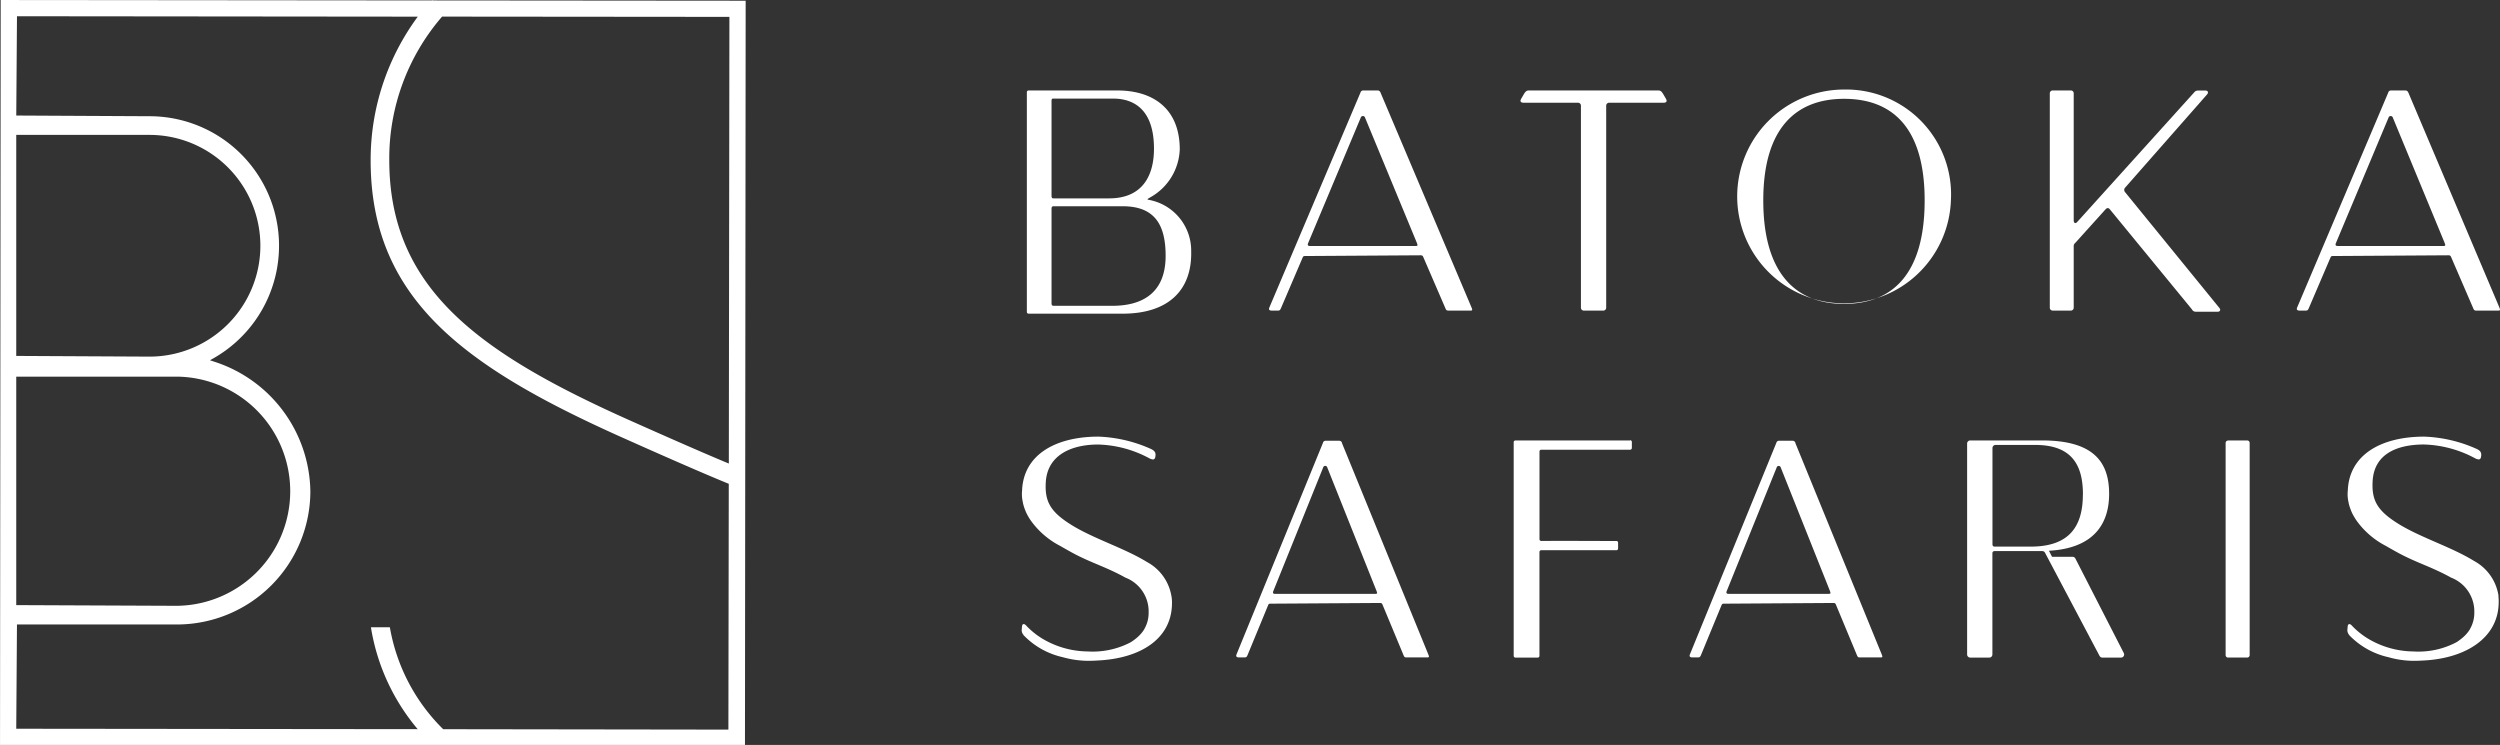 <svg xmlns="http://www.w3.org/2000/svg" id="Group_1" width="139.272" height="41.5" viewBox="0 0 139.272 41.5">
    <rect x="0" y="0" width="139.272" height="41.5" fill="#333333" stroke="none"/>
    <defs>
        <style>
            .cls-1{fill:#fff}
        </style>
    </defs>
    <path id="Path_1" d="M791.638 476.131l-.023-.024-.02.024-24.021-.023-.037 41.5h41.5l.039-41.461zm16.5 25.8c-1.607-.668-3.834-1.655-5.462-2.381-8.521-3.8-13.454-7.4-13.454-14.524a12.075 12.075 0 0 1 2.942-7.994l16.006.015zm-15.913 14.799a10.476 10.476 0 0 1-2.97-5.677H788.2a11.658 11.658 0 0 0 2.605 5.675l-22.364-.024.04-5.808h8.92a7.432 7.432 0 0 0 7.425-7.424 7.708 7.708 0 0 0-5.349-7.214l-.243-.081.223-.127a7.212 7.212 0 0 0-3.591-13.468l-7.424-.039.04-5.531 22.328.023a13.436 13.436 0 0 0-2.626 8c0 7.685 5.159 11.492 14.067 15.468 1.769.791 4.249 1.889 5.884 2.557l-.021 13.693zM777.4 497.089a6.384 6.384 0 0 1 0 12.767l-8.959-.039v-12.728zm-8.959-1.154v-12.313h7.424a6.176 6.176 0 1 1 0 12.352z" class="cls-1" transform="translate(-767.536 -476.107)"/>
    <path id="Path_4" d="M925.027 502.326v-12.251a.092.092 0 0 1 .092-.092h4.951c2.012 0 3.475 1.031 3.475 3.285a3.191 3.191 0 0 1-1.648 2.672c-.1.069-.223.1-.087.134a2.879 2.879 0 0 1 2.372 2.87c.05 2.166-1.273 3.473-3.818 3.473h-5.244a.091.091 0 0 1-.092-.092m4.581-6.331c1.862 0 2.5-1.269 2.5-2.768 0-2.1-1.038-2.791-2.284-2.791h-3.281c-.1 0-.142-.007-.142.133v5.266c0 .139.031.161.131.161zm.187 5.985c1.437 0 2.962-.537 2.962-2.783 0-1.783-.648-2.763-2.394-2.763h-3.825c-.1 0-.137.022-.137.154v5.232c0 .131.029.159.131.159z" class="cls-1" transform="translate(-867.822 -484.943)"/>
    <path id="Path_5" d="M968.376 490.1l5.056 11.938c.066.157.081.206-.039.206h-1.245c-.085 0-.12-.034-.154-.12l-1.235-2.86c-.034-.086-.073-.1-.16-.1l-6.411.041c-.085 0-.119.007-.153.092l-1.211 2.828c-.046.1-.078.12-.166.12h-.338c-.122 0-.191-.047-.139-.167l5.077-11.976a.156.156 0 0 1 .164-.12h.778a.171.171 0 0 1 .177.12m2.024 8.371l-2.886-6.976a.125.125 0 0 0-.241 0l-2.926 6.976c-.052.121-.02.173.1.173h5.891c.12 0 .112-.053.061-.173" class="cls-1" transform="translate(-891.469 -484.942)"/>
    <path id="Path_6" d="M1126.013 490.1l5.057 11.938c.065.157.08.206-.041.206h-1.243c-.087 0-.121-.034-.155-.12l-1.235-2.86c-.035-.086-.075-.1-.161-.1l-6.411.041c-.085 0-.119.007-.152.092l-1.211 2.828c-.047.1-.079.12-.167.12h-.339c-.12 0-.189-.047-.139-.167l5.076-11.976a.156.156 0 0 1 .164-.12h.778a.174.174 0 0 1 .178.12m2.023 8.371l-2.885-6.976a.125.125 0 0 0-.241 0l-2.927 6.976c-.051.121-.019.173.1.173h5.891c.12 0 .111-.053.059-.173" class="cls-1" transform="translate(-991.847 -484.942)"/>
    <path id="Path_7" d="M1008.836 490.434l-.159-.273c-.081-.119-.128-.179-.268-.179h-7.2c-.138 0-.187.06-.267.179l-.159.273c-.118.2.034.231.138.231h3.013a.163.163 0 0 1 .172.173v11.236a.162.162 0 0 0 .172.172h1.063a.163.163 0 0 0 .172-.172v-11.235a.163.163 0 0 1 .173-.173h3.012c.1 0 .257-.027.138-.231" class="cls-1" transform="translate(-916.034 -484.942)"/>
    <path id="Path_8" d="M1045.883 496.015a5.955 5.955 0 1 1-5.952-6.175 5.847 5.847 0 0 1 5.952 6.175m-10.453 0c0 4.077 1.818 5.767 4.5 5.767s4.49-1.649 4.49-5.767c0-4.062-1.807-5.658-4.49-5.658s-4.5 1.636-4.5 5.658" class="cls-1" transform="translate(-937.2 -484.852)"/>
    <path id="Path_9" d="M1089.849 502.2l-4.595-5.6c-.083-.1-.167-.069-.233 0l-1.693 1.877a.226.226 0 0 0-.084.207v3.388a.16.16 0 0 1-.166.172h-1a.16.16 0 0 1-.166-.172v-11.918a.16.16 0 0 1 .166-.173h1a.16.16 0 0 1 .166.173v7.061c0 .156.1.207.2.087l6.514-7.216a.264.264 0 0 1 .2-.1h.424c.134 0 .184.1.1.207l-4.58 5.209a.188.188 0 0 0 0 .241l5.261 6.459c.084.1.034.206-.1.206h-1.2a.241.241 0 0 1-.216-.1" class="cls-1" transform="translate(-967.72 -484.942)"/>
    <path id="Path_10" d="M1076.615 555.661l-3.04-5.749a.167.167 0 0 0-.152-.09h-2.666a.112.112 0 0 0-.112.111v5.649a.171.171 0 0 1-.172.172h-1.064a.173.173 0 0 1-.172-.172v-11.753a.173.173 0 0 1 .172-.172h3.994c2.828 0 3.745 1.153 3.745 2.976 0 1.7-.882 3.033-3.354 3.17l.174.336h1.145a.168.168 0 0 1 .153.093l2.7 5.272a.172.172 0 0 1-.154.25h-1.043a.169.169 0 0 1-.151-.092m-.929-8.994c0-1.621-.6-2.779-2.707-2.76h-2.161a.173.173 0 0 0-.172.172v5.381a.112.112 0 0 0 .112.111h2.024c2.156 0 2.9-1.14 2.9-2.9" class="cls-1" transform="translate(-959.651 -519.121)"/>
    <path id="Path_11" d="M1109.018 543.659h1.065a.137.137 0 0 1 .138.136v11.822a.138.138 0 0 1-.138.137h-1.065a.136.136 0 0 1-.136-.137V543.8a.136.136 0 0 1 .136-.136" class="cls-1" transform="translate(-984.895 -519.122)"/>
    <path id="Path_12" d="M963.015 543.832l4.8 11.749c.063.156.077.2-.038.2h-1.18c-.081 0-.114-.034-.147-.119l-1.17-2.814c-.033-.085-.07-.1-.152-.1l-6.08.039c-.081 0-.112.007-.146.092l-1.147 2.782c-.045.1-.076.119-.158.119h-.321c-.115 0-.181-.047-.133-.165l4.816-11.786a.148.148 0 0 1 .154-.118h.739a.161.161 0 0 1 .168.118m1.92 8.239l-2.74-6.868a.118.118 0 0 0-.229 0l-2.771 6.87c-.049.119-.02.171.093.171h5.59c.114 0 .106-.052.057-.171" class="cls-1" transform="translate(-888.259 -519.157)"/>
    <path id="Path_13" d="M1032.553 543.832l4.8 11.749c.062.156.077.2-.038.2h-1.18c-.081 0-.113-.034-.147-.119l-1.17-2.814c-.032-.085-.07-.1-.151-.1l-6.08.039c-.083 0-.112.007-.147.092l-1.147 2.782c-.045.1-.076.119-.158.119h-.321c-.115 0-.181-.047-.134-.165l4.816-11.786a.149.149 0 0 1 .155-.118h.739a.162.162 0 0 1 .168.118m1.92 8.239l-2.736-6.865a.118.118 0 0 0-.229 0l-2.775 6.865c-.05.119-.02.171.093.171h5.589c.114 0 .106-.052.057-.171" class="cls-1" transform="translate(-932.538 -519.157)"/>
    <path id="Path_14" d="M1006.177 543.657h-6.382a.1.1 0 0 0-.1.1v11.9a.1.1 0 0 0 .1.1h1.235a.1.1 0 0 0 .1-.1v-5.784a.1.1 0 0 1 .1-.1h4.187a.094.094 0 0 0 .094-.095v-.326a.094.094 0 0 0-.094-.094h-.752c-.856 0-2.214-.012-3.433 0a.1.1 0 0 1-.1-.1v-4.884a.1.1 0 0 1 .1-.1h4.951a.1.1 0 0 0 .095-.1v-.33a.1.1 0 0 0-.095-.1" class="cls-1" transform="translate(-915.369 -519.121)"/>
    <path id="Path_15" d="M1135.966 551.969v-.011a.084.084 0 0 0 0-.017c0-.018-.005-.038-.008-.053A2.651 2.651 0 0 0 1134.6 550c-1.25-.771-2.928-1.282-4.173-2.042-1.225-.751-1.536-1.336-1.472-2.417.088-1.457 1.287-2.021 2.851-2.026a6.358 6.358 0 0 1 2.866.774.607.607 0 0 0 .205.061.157.157 0 0 0 .11-.11l.016-.107c.017-.18-.057-.291-.3-.392a7.786 7.786 0 0 0-2.875-.664c-2.371 0-4.18.989-4.257 3.005a1.974 1.974 0 0 0 .047.677v.016a2.8 2.8 0 0 0 .126.4c.022.058.046.115.073.17a3.342 3.342 0 0 0 .169.3c.026.041.053.081.081.122a4.6 4.6 0 0 0 1.616 1.393s.467.269.724.407c.982.532 1.859.774 2.917 1.364a2.02 2.02 0 0 1 1.295 1.951 1.783 1.783 0 0 1-.234.9v.009a1.828 1.828 0 0 1-.247.325c-.033.035-.069.07-.108.106a2.229 2.229 0 0 1-.2.165c-.058.044-.114.087-.18.127s-.116.063-.175.092a4.546 4.546 0 0 1-2.261.438 5.009 5.009 0 0 1-2.534-.724 4.322 4.322 0 0 1-.888-.722c-.116-.118-.2-.1-.227.038l-.019.227a.42.42 0 0 0 .107.268l-.018-.01a4.344 4.344 0 0 0 2.208 1.246 5.2 5.2 0 0 0 1.4.2c.169 0 .337-.007.5-.016 2.417-.108 4.169-1.269 4.231-3.144a2.673 2.673 0 0 0-.012-.436" class="cls-1" transform="translate(-996.778 -518.753)"/>
    <path id="Path_16" d="M932.568 552.032v-.011a.108.108 0 0 1 0-.018c0-.018-.005-.038-.01-.053a2.65 2.65 0 0 0-1.354-1.886c-1.25-.771-2.927-1.281-4.171-2.042-1.226-.751-1.537-1.335-1.472-2.417.088-1.457 1.349-2.086 2.915-2.089a6.342 6.342 0 0 1 2.865.774.573.573 0 0 0 .206.06.151.151 0 0 0 .109-.11l.016-.106c.018-.18-.057-.291-.3-.392a7.79 7.79 0 0 0-2.875-.666c-2.37 0-4.181.991-4.257 3.007a1.991 1.991 0 0 0 .049.677v.016a2.655 2.655 0 0 0 .126.4c.021.057.046.114.072.169.049.1.106.2.168.3.028.042.054.083.083.123a4.6 4.6 0 0 0 1.617 1.392s.468.269.724.407c.984.532 1.859.773 2.918 1.364a2.017 2.017 0 0 1 1.293 1.951 1.788 1.788 0 0 1-.233.9v.008a1.829 1.829 0 0 1-.249.326c-.031.034-.068.069-.107.105a2.223 2.223 0 0 1-.2.165 2.18 2.18 0 0 1-.181.127c-.053.034-.115.061-.173.092a4.573 4.573 0 0 1-2.261.438 5.012 5.012 0 0 1-2.535-.724 4.3 4.3 0 0 1-.888-.724c-.115-.118-.2-.1-.226.039l-.02.227a.419.419 0 0 0 .108.268l-.018-.009a4.338 4.338 0 0 0 2.207 1.245 5.234 5.234 0 0 0 1.406.2c.169 0 .337-.005.5-.016 2.417-.107 4.1-1.2 4.168-3.08a2.618 2.618 0 0 0-.014-.435" class="cls-1" transform="translate(-867.301 -518.752)"/>
</svg>
